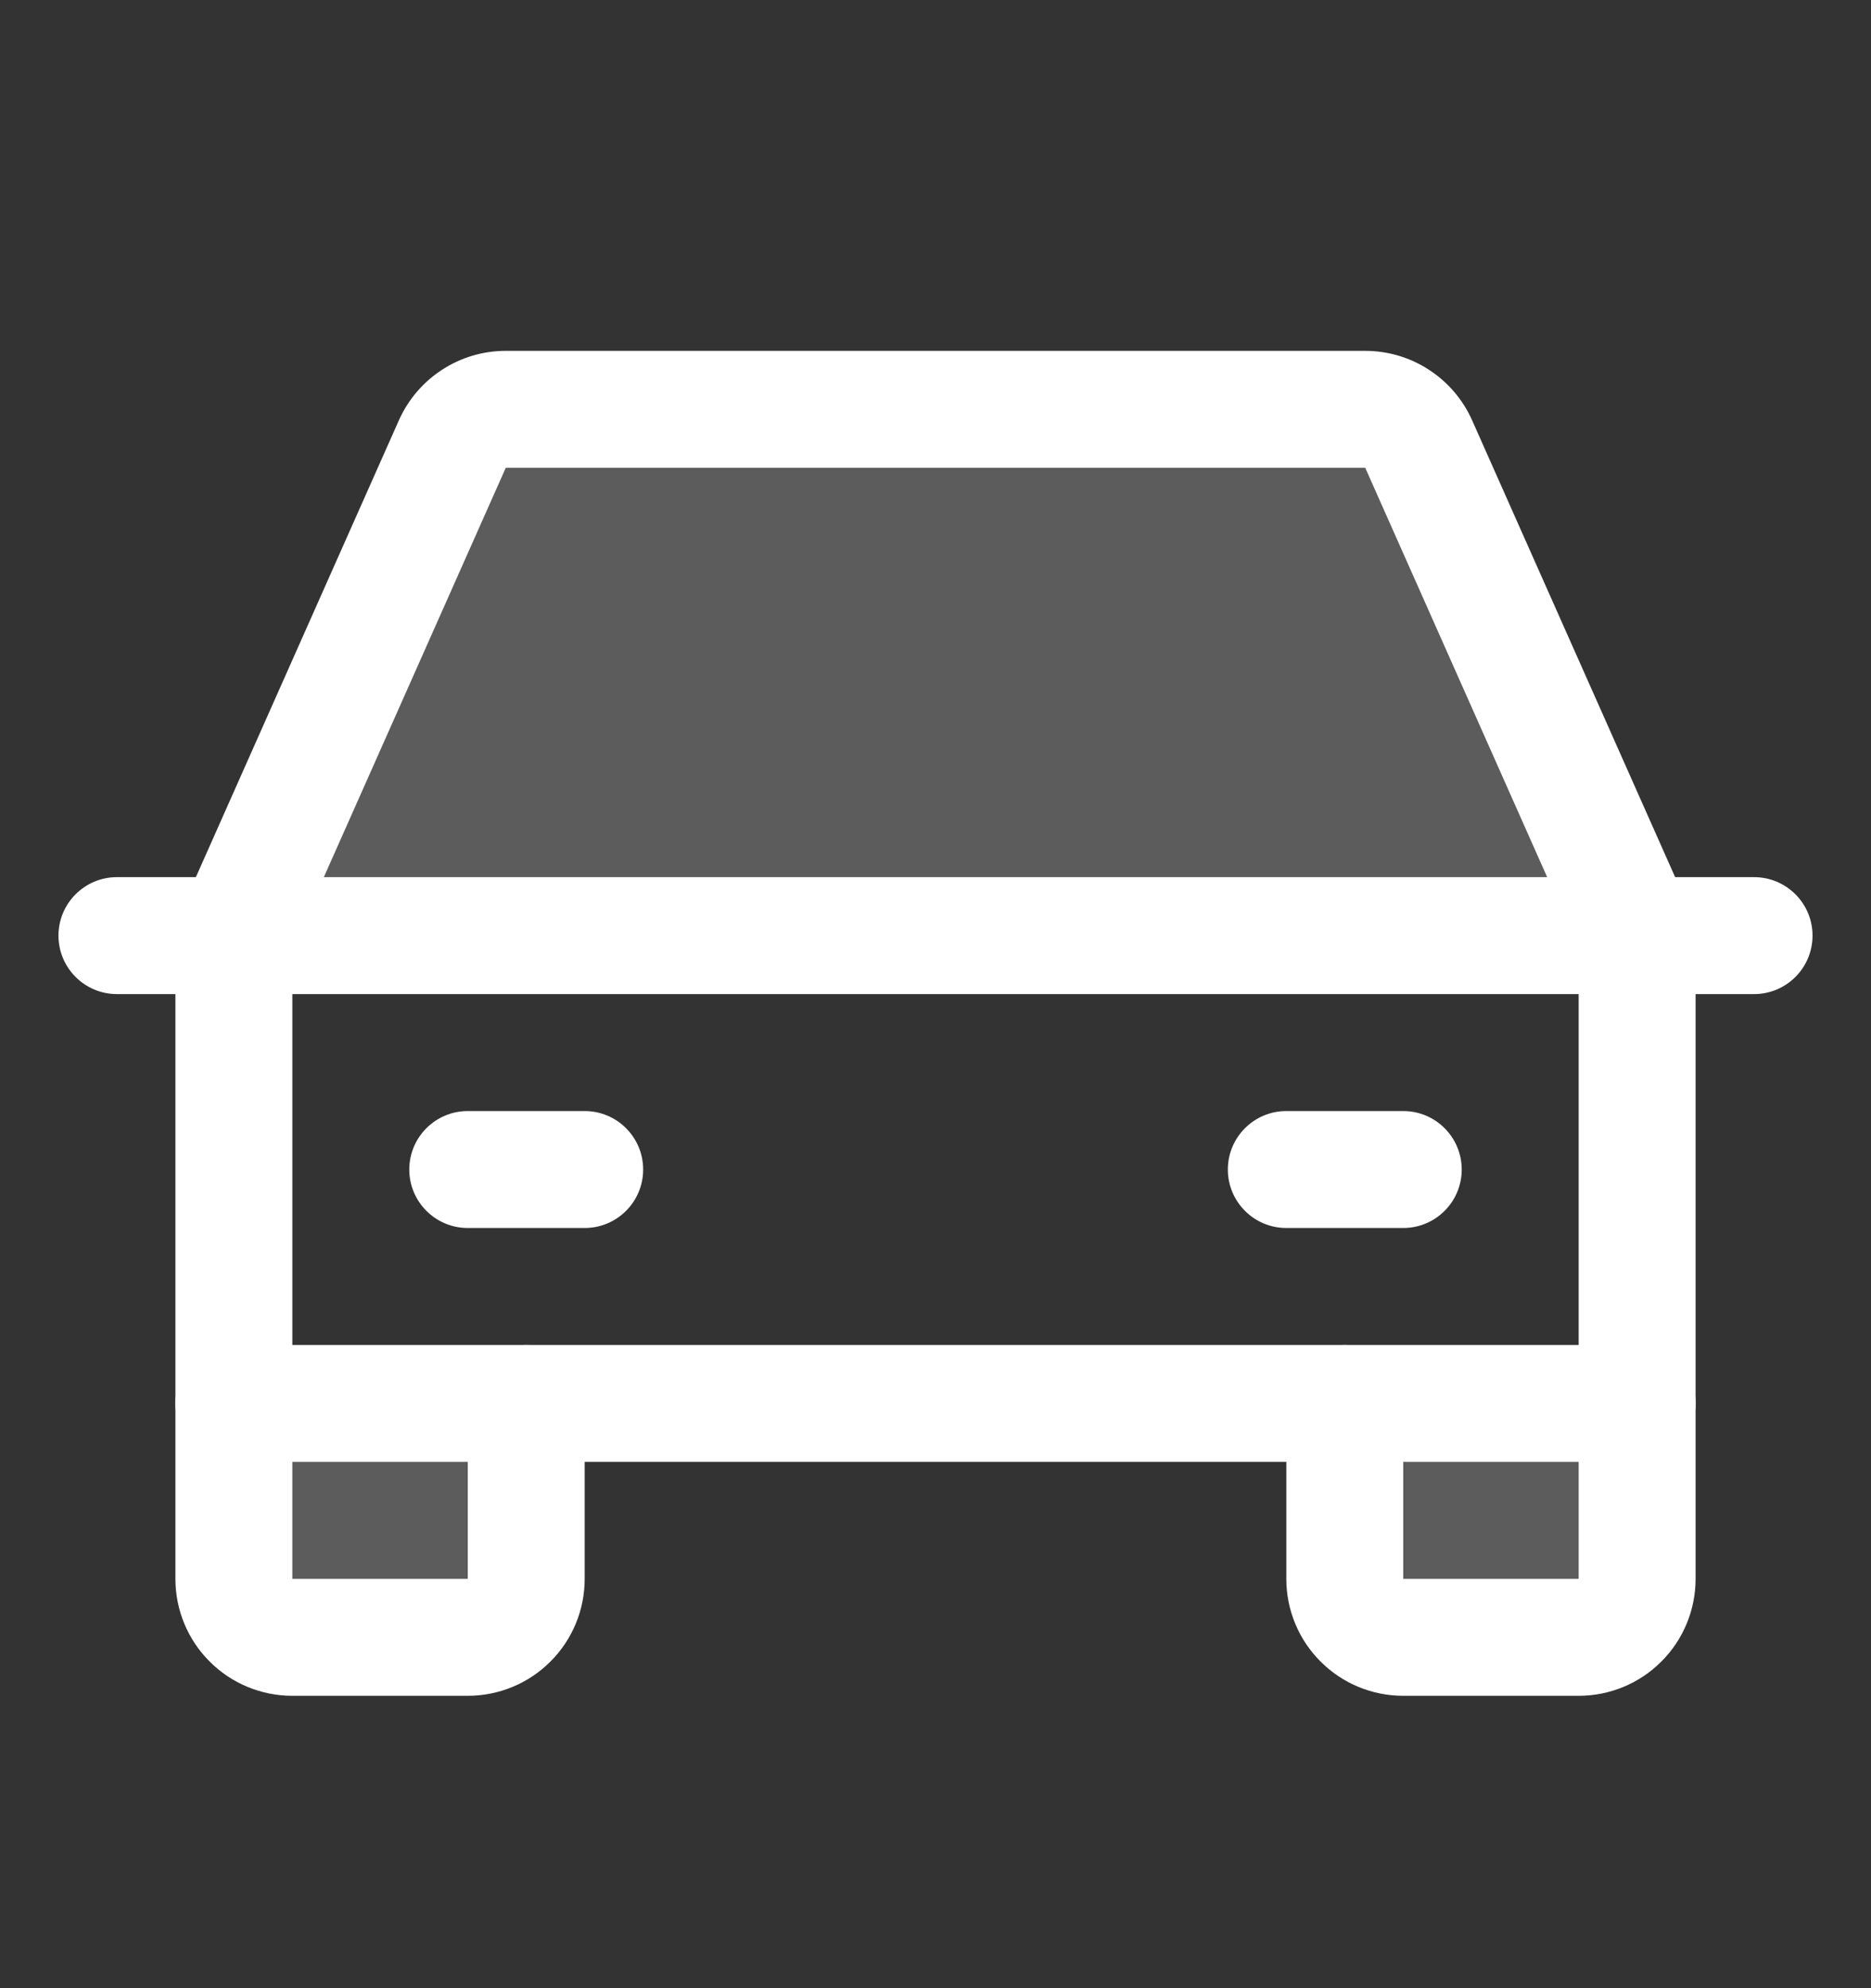 <svg width="16" height="17" viewBox="0 0 16 17" fill="none" xmlns="http://www.w3.org/2000/svg">
<rect x="0" y="0" width="16" height="17" fill="#333333" stroke="none"/>
<path opacity="0.2" d="M14 12V13.5C14 13.633 13.947 13.76 13.854 13.854C13.76 13.947 13.633 14 13.5 14H12C11.867 14 11.74 13.947 11.646 13.854C11.553 13.76 11.5 13.633 11.5 13.5V12H14Z" fill="white"/>
<path opacity="0.2" d="M4.5 12V13.5C4.5 13.633 4.447 13.76 4.354 13.854C4.26 13.947 4.133 14 4 14H2.5C2.367 14 2.24 13.947 2.146 13.854C2.053 13.76 2 13.633 2 13.5V12H4.5Z" fill="white"/>
<path opacity="0.2" d="M14 8L12.132 3.797C12.093 3.709 12.029 3.633 11.947 3.581C11.866 3.528 11.772 3.5 11.675 3.5H4.325C4.228 3.5 4.134 3.528 4.052 3.581C3.971 3.633 3.907 3.709 3.868 3.797L2 8H14Z" fill="white"/>
<path fill-rule="evenodd" clip-rule="evenodd" d="M0.5 8C0.5 7.724 0.724 7.5 1 7.5H15C15.276 7.5 15.5 7.724 15.5 8C15.5 8.276 15.276 8.5 15 8.5H1C0.724 8.5 0.5 8.276 0.5 8Z" fill="white"/>
<path fill-rule="evenodd" clip-rule="evenodd" d="M11.5 11.5C11.776 11.5 12 11.724 12 12L12 13.5L13.5 13.5V12C13.5 11.724 13.724 11.5 14 11.5C14.276 11.5 14.5 11.724 14.5 12V13.5C14.5 13.765 14.395 14.02 14.207 14.207C14.02 14.395 13.765 14.5 13.5 14.5H12C11.735 14.5 11.48 14.395 11.293 14.207C11.105 14.02 11 13.765 11 13.5V12C11 11.724 11.224 11.5 11.5 11.5Z" fill="white"/>
<path fill-rule="evenodd" clip-rule="evenodd" d="M2 11.5C2.276 11.5 2.5 11.724 2.5 12V13.5H4V12C4 11.724 4.224 11.5 4.5 11.5C4.776 11.5 5 11.724 5 12V13.5C5 13.765 4.895 14.02 4.707 14.207C4.52 14.395 4.265 14.5 4 14.5H2.5C2.235 14.5 1.98 14.395 1.793 14.207C1.605 14.02 1.5 13.765 1.5 13.5V12C1.5 11.724 1.724 11.5 2 11.5Z" fill="white"/>
<path fill-rule="evenodd" clip-rule="evenodd" d="M3.5 10C3.5 9.724 3.724 9.5 4 9.5H5C5.276 9.5 5.5 9.724 5.5 10C5.5 10.276 5.276 10.5 5 10.5H4C3.724 10.5 3.5 10.276 3.5 10Z" fill="white"/>
<path fill-rule="evenodd" clip-rule="evenodd" d="M10.5 10C10.5 9.724 10.724 9.5 11 9.5H12C12.276 9.5 12.5 9.724 12.5 10C12.5 10.276 12.276 10.5 12 10.5H11C10.724 10.5 10.5 10.276 10.5 10Z" fill="white"/>
<path fill-rule="evenodd" clip-rule="evenodd" d="M3.78 3.162C3.942 3.056 4.131 3 4.325 3H11.675C11.868 3 12.058 3.056 12.22 3.162C12.382 3.267 12.51 3.417 12.589 3.594L14.457 7.797C14.485 7.861 14.5 7.93 14.5 8V12C14.5 12.276 14.276 12.5 14 12.5H2C1.724 12.5 1.5 12.276 1.5 12V8C1.5 7.93 1.515 7.861 1.543 7.797L3.411 3.594C3.49 3.417 3.618 3.267 3.78 3.162ZM11.675 4L4.325 4L2.5 8.106V11.5H13.5V8.106L11.675 4Z" fill="white"/>
</svg>
